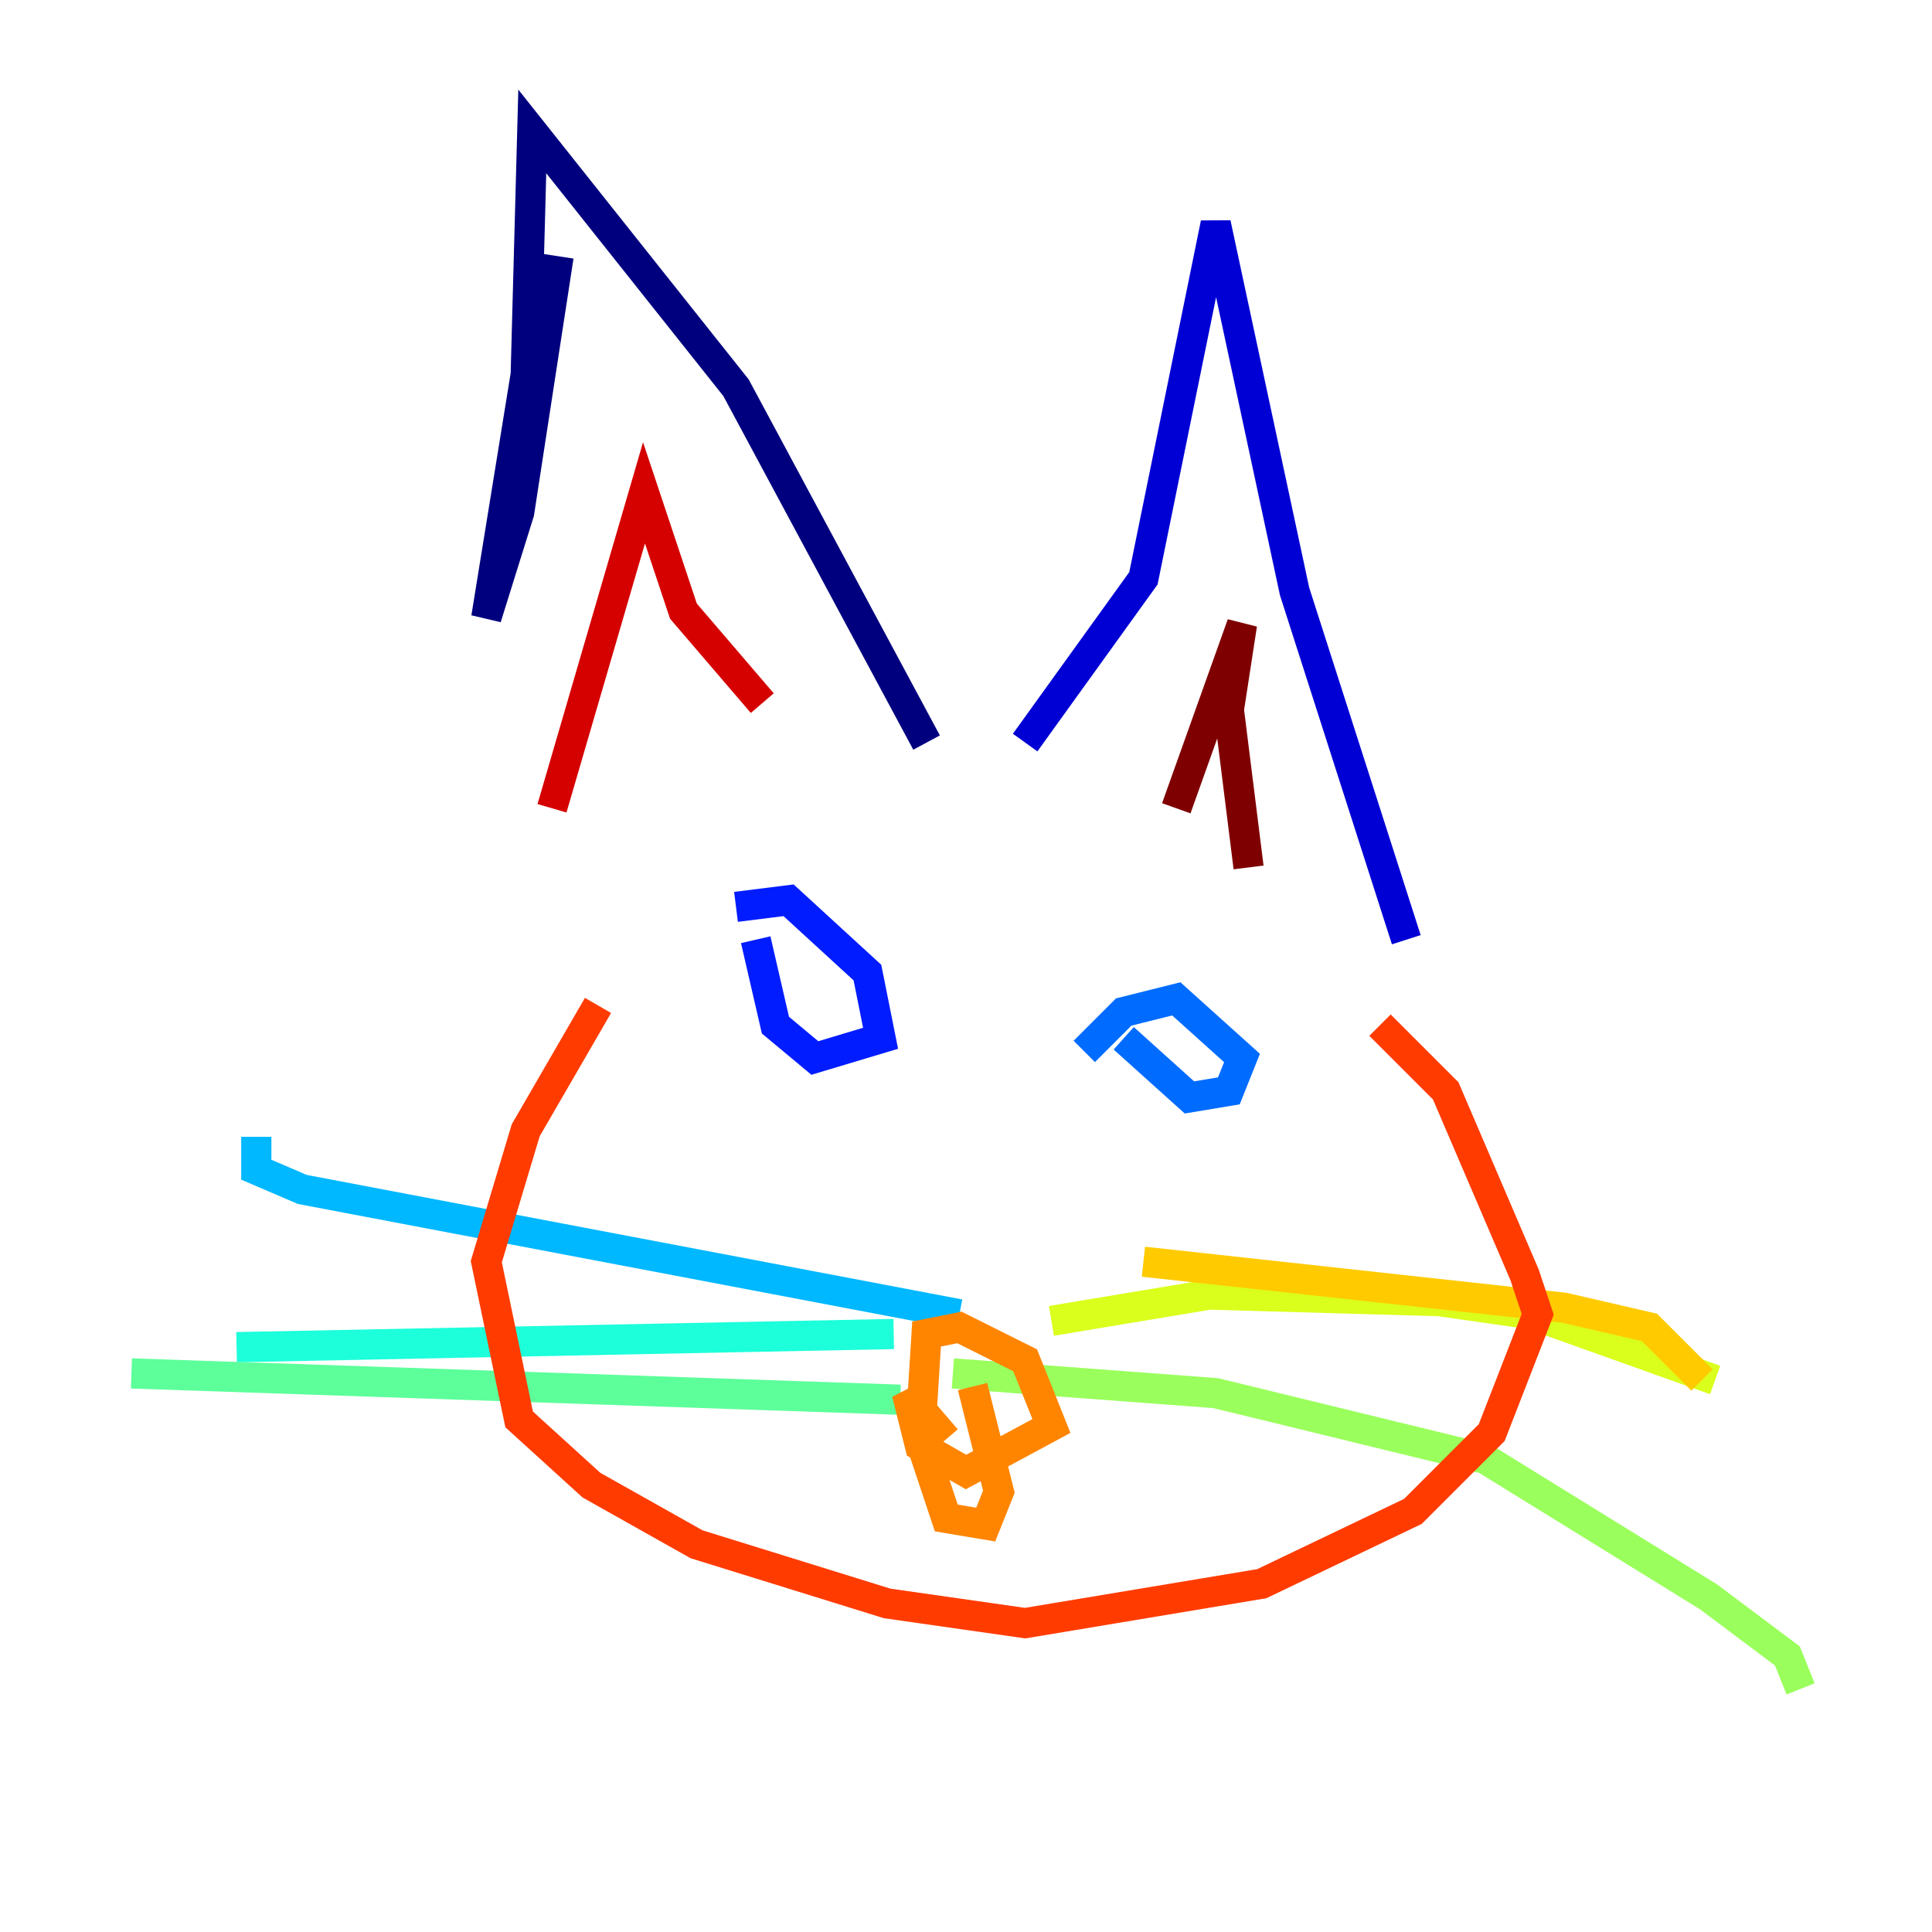 <?xml version="1.0" encoding="utf-8" ?>
<svg baseProfile="tiny" height="128" version="1.2" viewBox="0,0,128,128" width="128" xmlns="http://www.w3.org/2000/svg" xmlns:ev="http://www.w3.org/2001/xml-events" xmlns:xlink="http://www.w3.org/1999/xlink"><defs /><polyline fill="none" points="37.007,16.98 34.395,33.959 32.218,40.925 34.83,24.816 35.265,8.707 48.762,25.687 61.388,49.197" stroke="#00007f" stroke-width="2" /><polyline fill="none" points="67.918,49.197 75.755,38.313 80.544,14.803 85.769,39.184 93.17,62.258" stroke="#0000d5" stroke-width="2" /><polyline fill="none" points="48.762,60.082 52.245,59.646 57.469,64.435 58.34,68.789 53.986,70.095 51.374,67.918 50.068,62.258" stroke="#001cff" stroke-width="2" /><polyline fill="none" points="71.837,69.66 74.449,67.048 77.932,66.177 82.286,70.095 81.415,72.272 78.803,72.707 74.449,68.789" stroke="#006cff" stroke-width="2" /><polyline fill="none" points="63.565,87.075 20.027,78.803 16.98,77.497 16.98,75.32" stroke="#00b8ff" stroke-width="2" /><polyline fill="none" points="59.211,88.381 15.674,89.252" stroke="#1cffda" stroke-width="2" /><polyline fill="none" points="59.646,92.735 8.707,90.993" stroke="#5cff9a" stroke-width="2" /><polyline fill="none" points="63.129,90.993 80.544,92.299 98.395,96.653 113.197,105.796 118.422,109.714 119.293,111.891" stroke="#9aff5c" stroke-width="2" /><polyline fill="none" points="69.66,87.51 80.109,85.769 95.347,86.204 101.442,87.075 113.633,91.429" stroke="#daff1c" stroke-width="2" /><polyline fill="none" points="75.755,83.592 103.619,86.639 109.279,87.946 112.762,91.429" stroke="#ffcb00" stroke-width="2" /><polyline fill="none" points="64.435,91.864 66.177,98.83 65.306,101.007 62.694,100.571 60.952,95.347 61.388,88.381 63.565,87.946 67.918,90.122 69.66,94.476 64.0,97.524 60.952,95.782 60.082,92.299 62.694,95.347" stroke="#ff8500" stroke-width="2" /><polyline fill="none" points="39.619,66.612 34.83,74.884 32.218,83.592 34.395,94.041 39.184,98.395 46.15,102.313 58.776,106.231 67.918,107.537 83.592,104.925 93.605,100.136 98.83,94.912 101.878,87.075 101.007,84.463 95.782,72.272 91.429,67.918" stroke="#ff3b00" stroke-width="2" /><polyline fill="none" points="36.571,53.551 42.667,32.653 45.279,40.49 50.503,46.585" stroke="#d50000" stroke-width="2" /><polyline fill="none" points="77.932,53.551 82.286,41.361 81.415,47.02 82.721,57.469" stroke="#7f0000" stroke-width="2" /></svg>